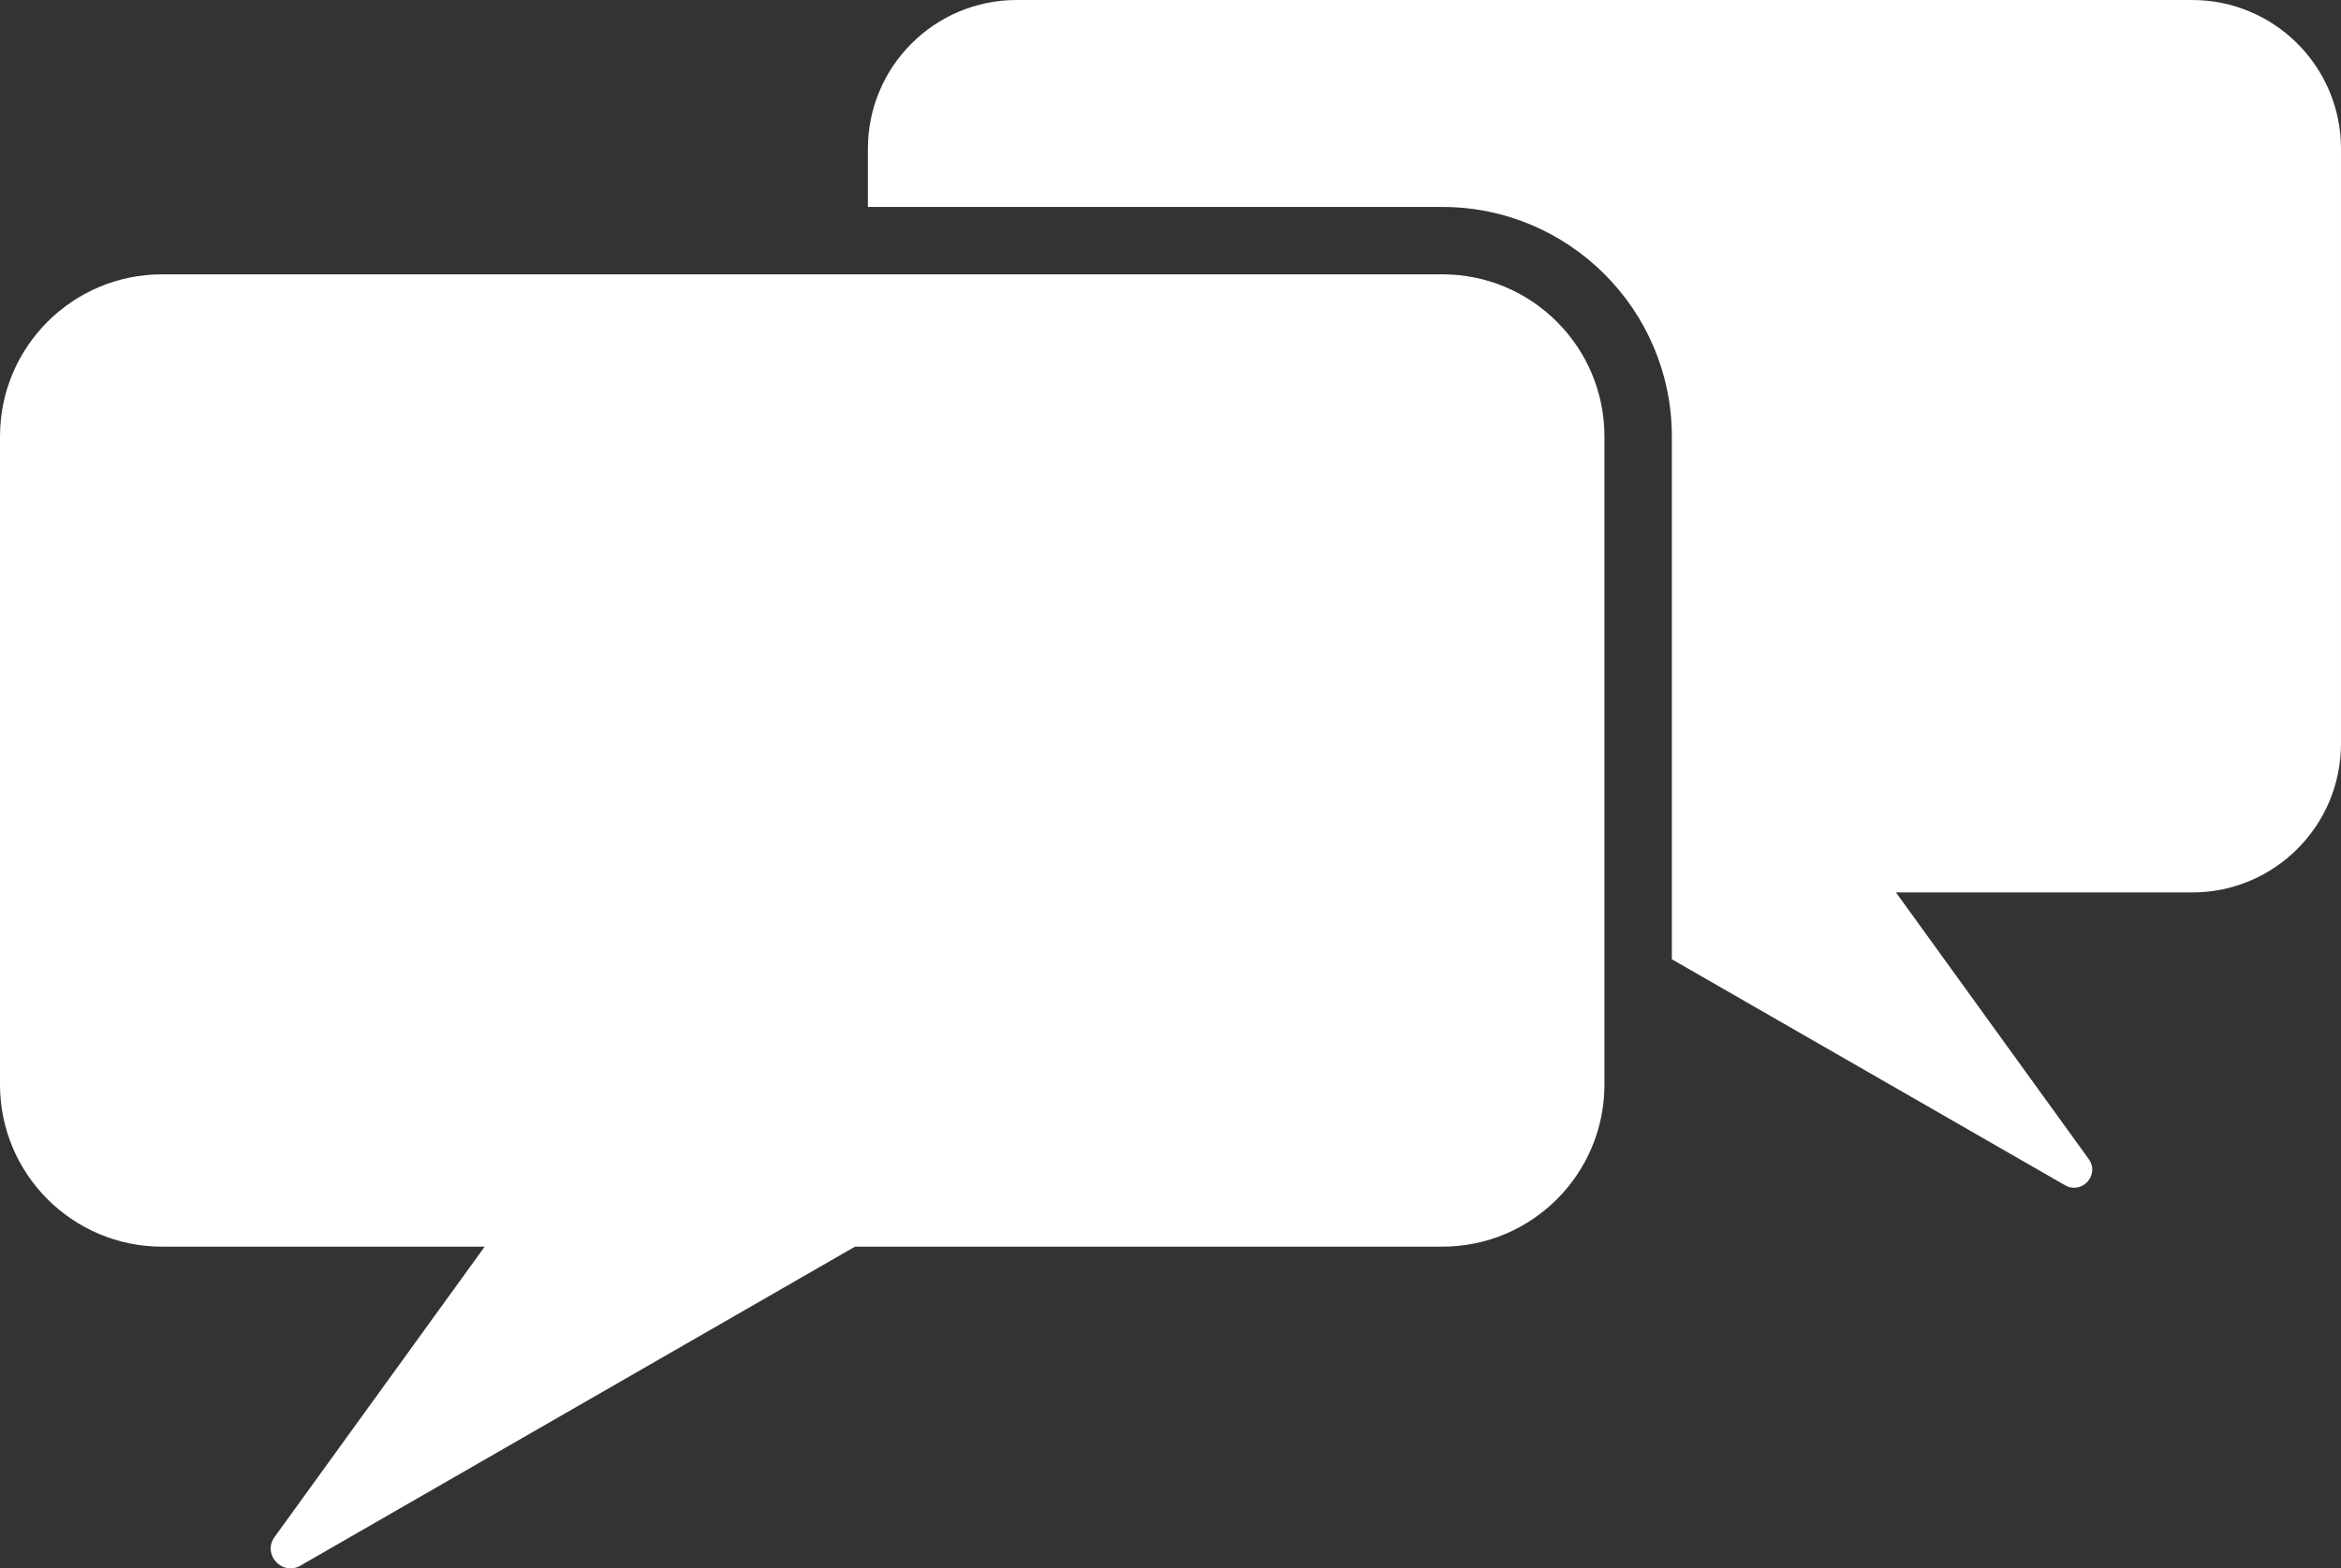 <?xml version="1.0" encoding="UTF-8"?><svg id="_이어_2" xmlns="http://www.w3.org/2000/svg" viewBox="0 0 121.57 81.47"><rect x="0" y="0" width="121.57" height="81.47" fill="#333333" stroke="none"/><defs><style>.cls-1{fill:#fff;}</style></defs><g id="_이어_1-2"><g><path class="cls-1" d="M113.84,0H52.8c-4.27,0-7.73,3.46-7.73,7.73v3.02h29.83c6.58,0,11.92,5.35,11.92,11.92v27.16l20.42,11.74c.88,.5,1.82-.54,1.23-1.36l-10.01-13.85h15.38c4.27,0,7.73-3.46,7.73-7.73V7.73c0-4.27-3.46-7.73-7.73-7.73Z"/><path class="cls-1" d="M74.9,14.25H8.42C3.77,14.25,0,18.02,0,22.67V56.34c0,4.65,3.77,8.42,8.42,8.42H25.17l-10.91,15.08c-.65,.89,.38,2.04,1.34,1.49l28.8-16.57h30.5c4.65,0,8.42-3.77,8.42-8.42V22.67c0-4.65-3.77-8.42-8.42-8.42Z"/></g></g></svg>